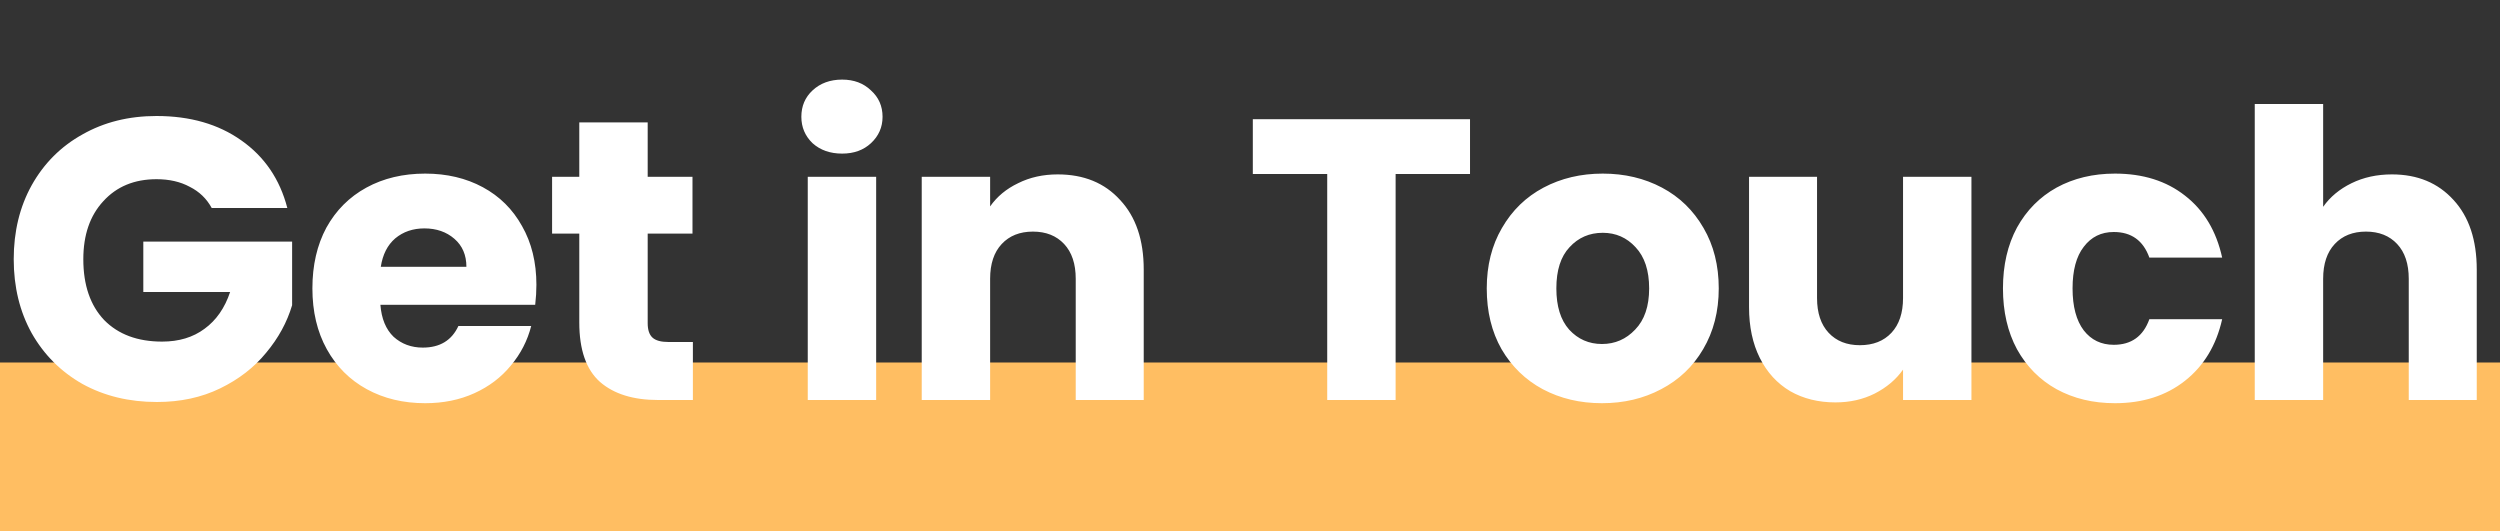 <svg width="400" height="85" viewBox="0 0 400 85" fill="none" xmlns="http://www.w3.org/2000/svg">
<rect x="0" y="0" width="400" height="85" fill="#333333" stroke="none"/>
<rect y="58" width="400" height="27" fill="#FFBE62"/>
<path d="M33.874 33.28C33.064 31.787 31.89 30.656 30.355 29.888C28.861 29.077 27.09 28.672 25.043 28.672C21.501 28.672 18.664 29.845 16.53 32.192C14.397 34.496 13.331 37.589 13.331 41.472C13.331 45.611 14.44 48.853 16.659 51.2C18.92 53.504 22.013 54.656 25.939 54.656C28.627 54.656 30.888 53.973 32.722 52.608C34.6 51.243 35.965 49.28 36.819 46.72H22.93V38.656H46.739V48.832C45.928 51.563 44.541 54.101 42.578 56.448C40.658 58.795 38.205 60.693 35.218 62.144C32.232 63.595 28.861 64.32 25.107 64.32C20.669 64.32 16.701 63.36 13.203 61.44C9.746 59.477 7.037 56.768 5.074 53.312C3.155 49.856 2.195 45.909 2.195 41.472C2.195 37.035 3.155 33.088 5.074 29.632C7.037 26.133 9.746 23.424 13.203 21.504C16.659 19.541 20.605 18.56 25.043 18.56C30.419 18.56 34.941 19.861 38.611 22.464C42.322 25.067 44.776 28.672 45.971 33.28H33.874ZM85.825 45.568C85.825 46.592 85.76 47.659 85.632 48.768H60.864C61.035 50.987 61.739 52.693 62.977 53.888C64.257 55.04 65.814 55.616 67.648 55.616C70.379 55.616 72.278 54.464 73.344 52.16H84.993C84.395 54.507 83.307 56.619 81.728 58.496C80.192 60.373 78.251 61.845 75.904 62.912C73.558 63.979 70.934 64.512 68.032 64.512C64.534 64.512 61.419 63.765 58.688 62.272C55.958 60.779 53.825 58.645 52.288 55.872C50.752 53.099 49.984 49.856 49.984 46.144C49.984 42.432 50.731 39.189 52.224 36.416C53.761 33.643 55.894 31.509 58.624 30.016C61.355 28.523 64.491 27.776 68.032 27.776C71.489 27.776 74.561 28.501 77.249 29.952C79.936 31.403 82.027 33.472 83.52 36.16C85.056 38.848 85.825 41.984 85.825 45.568ZM74.624 42.688C74.624 40.811 73.984 39.317 72.704 38.208C71.424 37.099 69.825 36.544 67.904 36.544C66.07 36.544 64.513 37.077 63.233 38.144C61.995 39.211 61.227 40.725 60.928 42.688H74.624ZM110.862 54.72V64H105.294C101.326 64 98.233 63.04 96.014 61.12C93.795 59.157 92.686 55.979 92.686 51.584V37.376H88.334V28.288H92.686V19.584H103.63V28.288H110.798V37.376H103.63V51.712C103.63 52.779 103.886 53.547 104.398 54.016C104.91 54.485 105.763 54.72 106.958 54.72H110.862ZM134.745 24.576C132.825 24.576 131.246 24.021 130.009 22.912C128.814 21.76 128.217 20.352 128.217 18.688C128.217 16.981 128.814 15.573 130.009 14.464C131.246 13.312 132.825 12.736 134.745 12.736C136.622 12.736 138.158 13.312 139.353 14.464C140.59 15.573 141.209 16.981 141.209 18.688C141.209 20.352 140.59 21.76 139.353 22.912C138.158 24.021 136.622 24.576 134.745 24.576ZM140.185 28.288V64H129.241V28.288H140.185ZM169.236 27.904C173.417 27.904 176.745 29.269 179.22 32C181.737 34.688 182.996 38.4 182.996 43.136V64H172.116V44.608C172.116 42.219 171.497 40.363 170.26 39.04C169.022 37.717 167.358 37.056 165.268 37.056C163.177 37.056 161.513 37.717 160.276 39.04C159.038 40.363 158.42 42.219 158.42 44.608V64H147.476V28.288H158.42V33.024C159.529 31.445 161.022 30.208 162.9 29.312C164.777 28.373 166.889 27.904 169.236 27.904ZM235.203 19.072V27.84H223.299V64H212.355V27.84H200.451V19.072H235.203ZM256.312 64.512C252.813 64.512 249.656 63.765 246.84 62.272C244.066 60.779 241.869 58.645 240.248 55.872C238.669 53.099 237.88 49.856 237.88 46.144C237.88 42.475 238.69 39.253 240.312 36.48C241.933 33.664 244.152 31.509 246.968 30.016C249.784 28.523 252.941 27.776 256.44 27.776C259.938 27.776 263.096 28.523 265.912 30.016C268.728 31.509 270.946 33.664 272.568 36.48C274.189 39.253 275 42.475 275 46.144C275 49.813 274.168 53.056 272.504 55.872C270.882 58.645 268.642 60.779 265.784 62.272C262.968 63.765 259.81 64.512 256.312 64.512ZM256.312 55.04C258.402 55.04 260.173 54.272 261.624 52.736C263.117 51.2 263.864 49.003 263.864 46.144C263.864 43.285 263.138 41.088 261.688 39.552C260.28 38.016 258.53 37.248 256.44 37.248C254.306 37.248 252.536 38.016 251.128 39.552C249.72 41.045 249.016 43.243 249.016 46.144C249.016 49.003 249.698 51.2 251.064 52.736C252.472 54.272 254.221 55.04 256.312 55.04ZM315.43 28.288V64H304.486V59.136C303.376 60.715 301.862 61.995 299.942 62.976C298.064 63.915 295.974 64.384 293.67 64.384C290.939 64.384 288.528 63.787 286.438 62.592C284.347 61.355 282.726 59.584 281.574 57.28C280.422 54.976 279.846 52.267 279.846 49.152V28.288H290.726V47.68C290.726 50.069 291.344 51.925 292.582 53.248C293.819 54.571 295.483 55.232 297.574 55.232C299.707 55.232 301.392 54.571 302.63 53.248C303.867 51.925 304.486 50.069 304.486 47.68V28.288H315.43ZM320.474 46.144C320.474 42.432 321.221 39.189 322.714 36.416C324.25 33.643 326.362 31.509 329.05 30.016C331.781 28.523 334.896 27.776 338.394 27.776C342.874 27.776 346.608 28.949 349.594 31.296C352.624 33.643 354.608 36.949 355.546 41.216H343.898C342.917 38.485 341.018 37.12 338.202 37.12C336.197 37.12 334.597 37.909 333.402 39.488C332.208 41.024 331.61 43.243 331.61 46.144C331.61 49.045 332.208 51.285 333.402 52.864C334.597 54.4 336.197 55.168 338.202 55.168C341.018 55.168 342.917 53.803 343.898 51.072H355.546C354.608 55.253 352.624 58.539 349.594 60.928C346.565 63.317 342.832 64.512 338.394 64.512C334.896 64.512 331.781 63.765 329.05 62.272C326.362 60.779 324.25 58.645 322.714 55.872C321.221 53.099 320.474 49.856 320.474 46.144ZM382.712 27.904C386.808 27.904 390.094 29.269 392.568 32C395.043 34.688 396.28 38.4 396.28 43.136V64H385.4V44.608C385.4 42.219 384.782 40.363 383.544 39.04C382.307 37.717 380.643 37.056 378.552 37.056C376.462 37.056 374.798 37.717 373.56 39.04C372.323 40.363 371.704 42.219 371.704 44.608V64H360.76V16.64H371.704V33.088C372.814 31.509 374.328 30.251 376.248 29.312C378.168 28.373 380.323 27.904 382.712 27.904Z" fill="white"/>
</svg>
